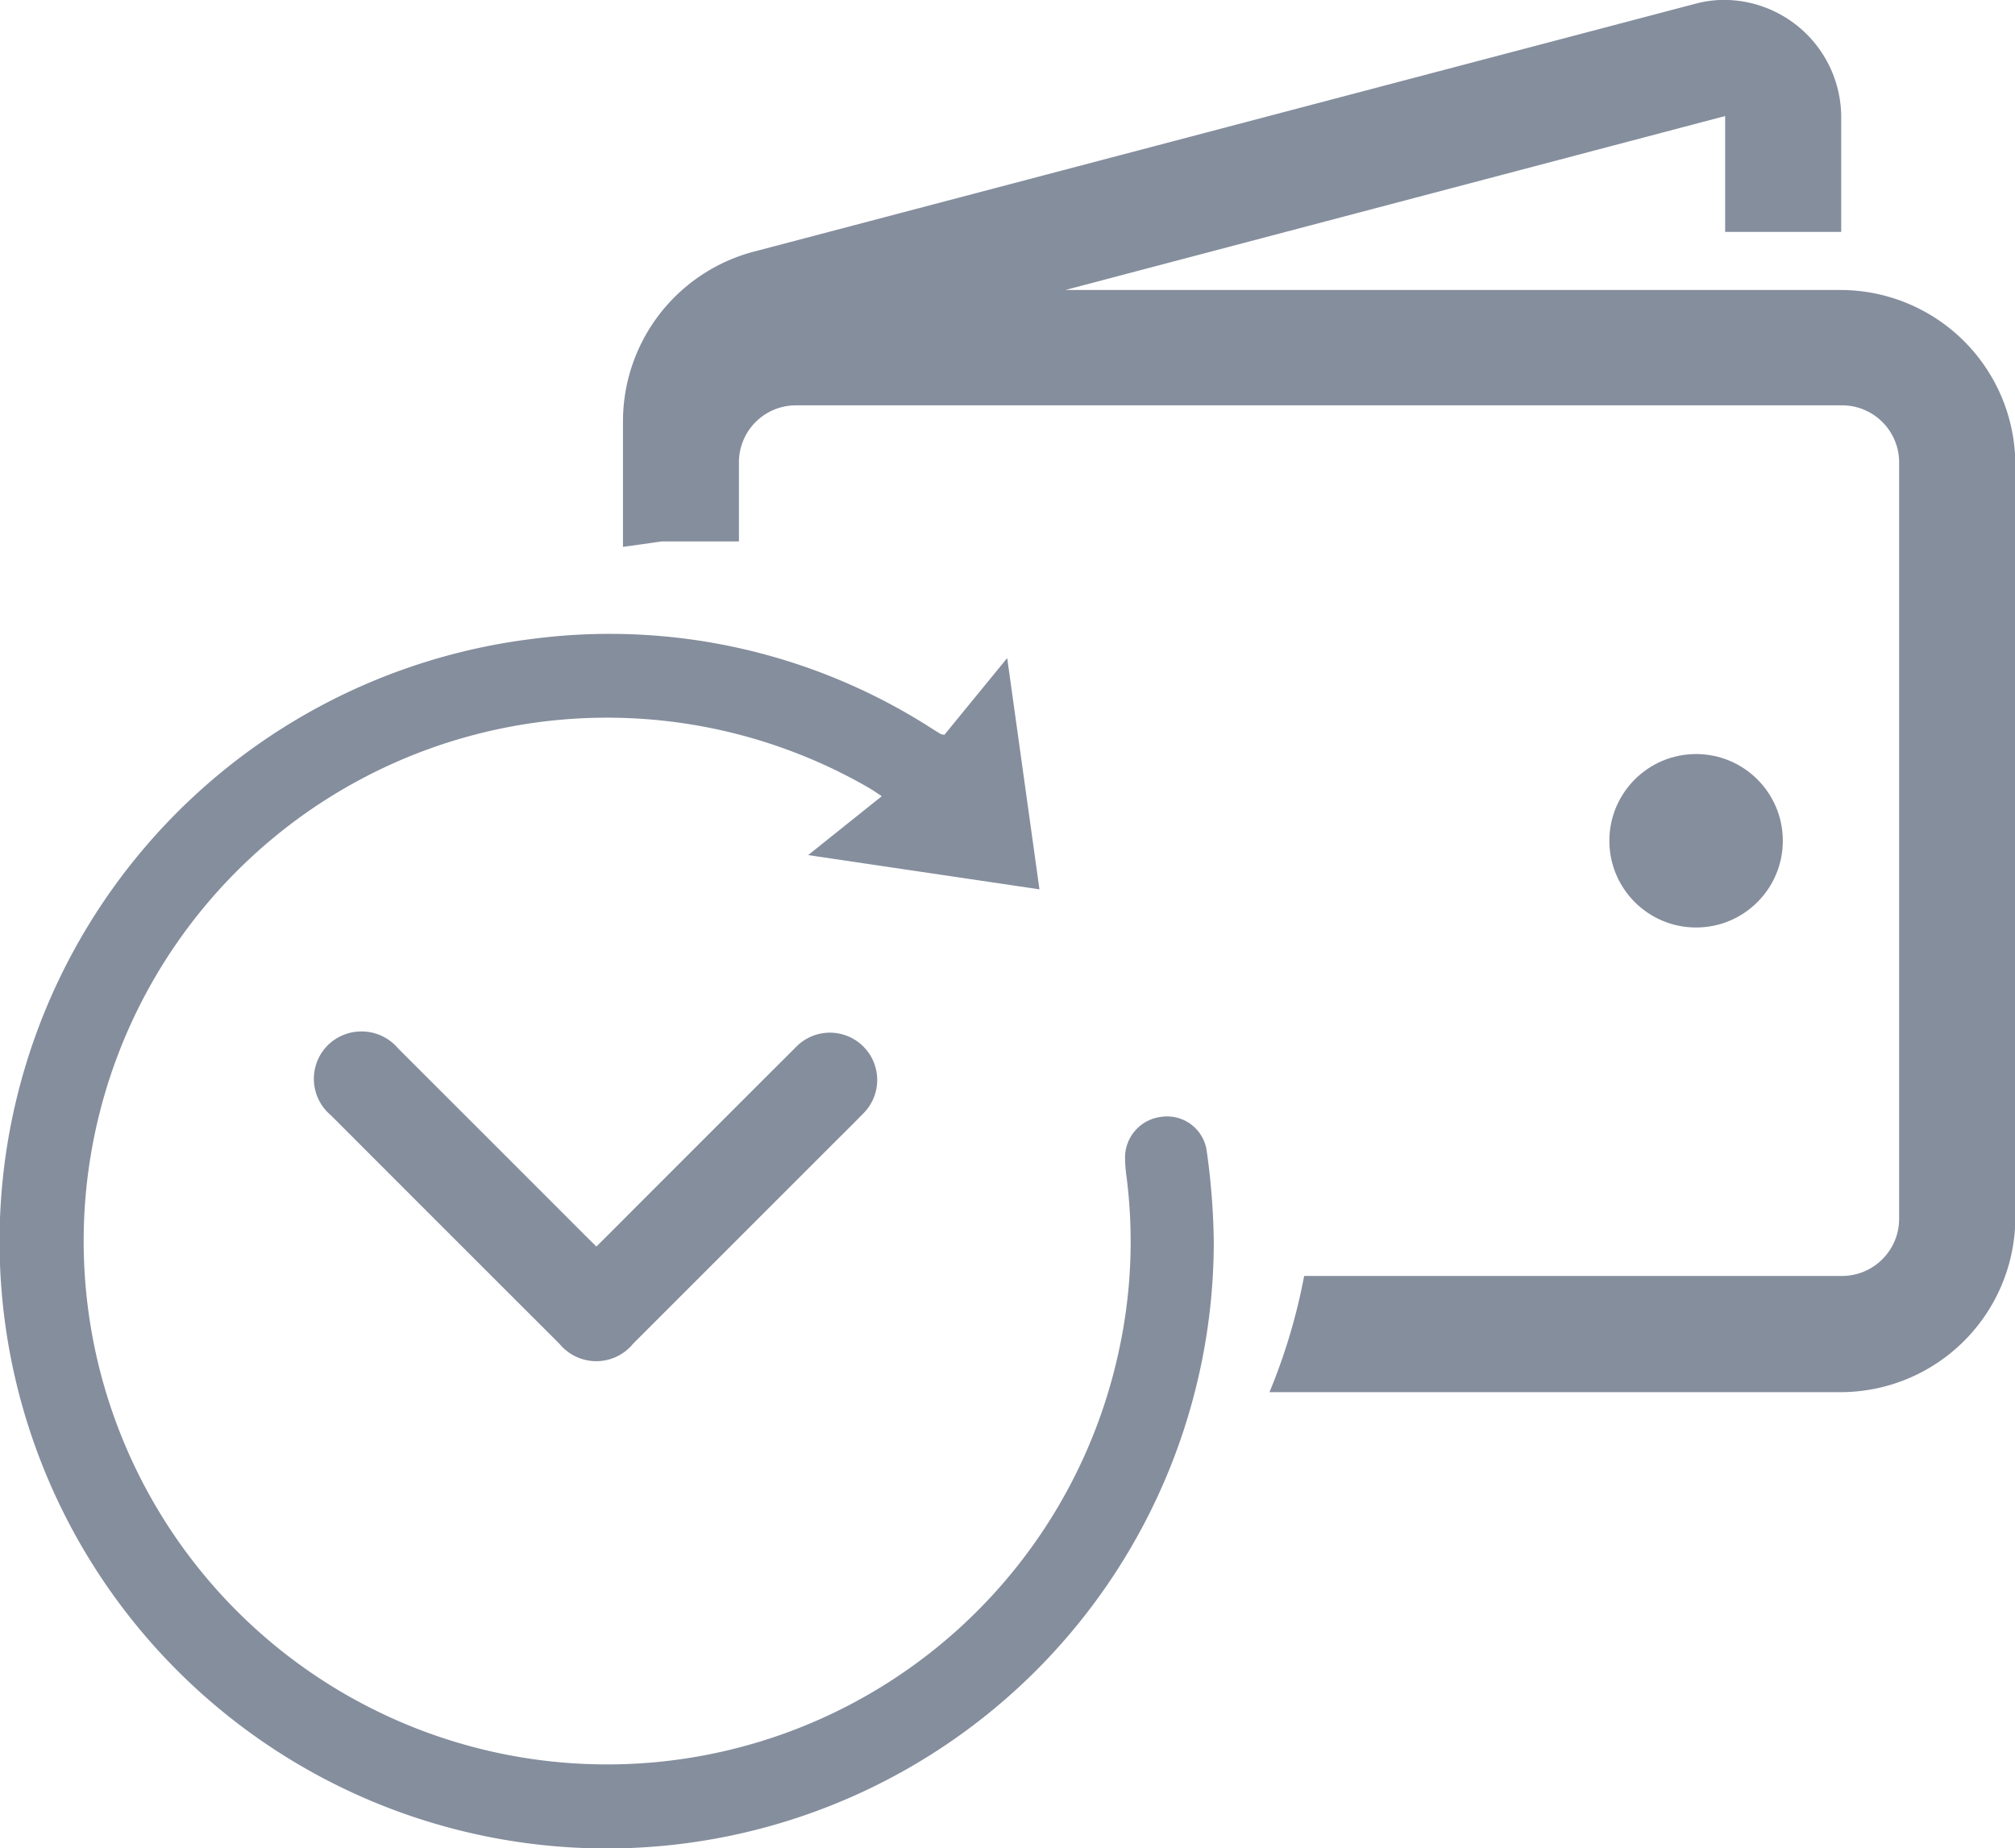 <svg xmlns="http://www.w3.org/2000/svg" width="23.233" height="21.311" viewBox="0 0 23.233 21.311">
  <g id="Group_6" data-name="Group 6" transform="translate(-2837 -595)">
    <g id="Group_1" data-name="Group 1" transform="translate(1350.952 184.244)">
      <g id="Group_5" data-name="Group 5">
        <g id="Group_3" data-name="Group 3">
          <path id="Path_4" data-name="Path 4" d="M1496.937,419.229l.724-.885.372,2.667-2.667-.395.849-.679c-.058-.038-.1-.068-.143-.093a6.035,6.035,0,1,0,2.874,6.5,5.9,5.9,0,0,0,.09-2.026,1.722,1.722,0,0,1-.016-.2.473.473,0,0,1,.421-.484.461.461,0,0,1,.52.39,8.127,8.127,0,0,1,.082,1.066,7,7,0,1,1-7.847-6.968,6.867,6.867,0,0,1,4.6,1.037l.1.062A.327.327,0,0,0,1496.937,419.229Z" fill="#858e9d"/>
        </g>
        <g id="Group_4" data-name="Group 4">
          <path id="Path_5" data-name="Path 5" d="M1507.276,414.1h-8.945l7.608-2.006v1.336h1.338v-1.337a1.354,1.354,0,0,0-1.359-1.338,1.276,1.276,0,0,0-.314.042l-10.873,2.863a2.024,2.024,0,0,0-1.5,1.944v1.458c.15-.02.3-.042.448-.063h.87l.019,0v-.9a.657.657,0,0,1,.647-.669h12.061a.658.658,0,0,1,.669.647V424.8a.659.659,0,0,1-.647.669h-6.213a6.789,6.789,0,0,1-.4,1.34h6.594a2.017,2.017,0,0,0,2.006-2.006v-8.7A2.017,2.017,0,0,0,1507.276,414.1Z" fill="#858e9d"/>
          <circle id="Ellipse_2" data-name="Ellipse 2" cx="1" cy="1" r="1" transform="translate(1504.604 419.451)" fill="#858e9d"/>
        </g>
      </g>
      <path id="Path_6" data-name="Path 6" d="M1492.924,425.13l.131-.13q1.084-1.086,2.172-2.172a.545.545,0,1,1,.78.762c-.127.13-.257.258-.386.387l-2.271,2.271a.549.549,0,0,1-.849.006q-1.32-1.318-2.638-2.638a.548.548,0,0,1-.034-.809.554.554,0,0,1,.811.04q1.077,1.076,2.152,2.152Z" fill="#858e9d"/>
    </g>
  </g>
</svg>
